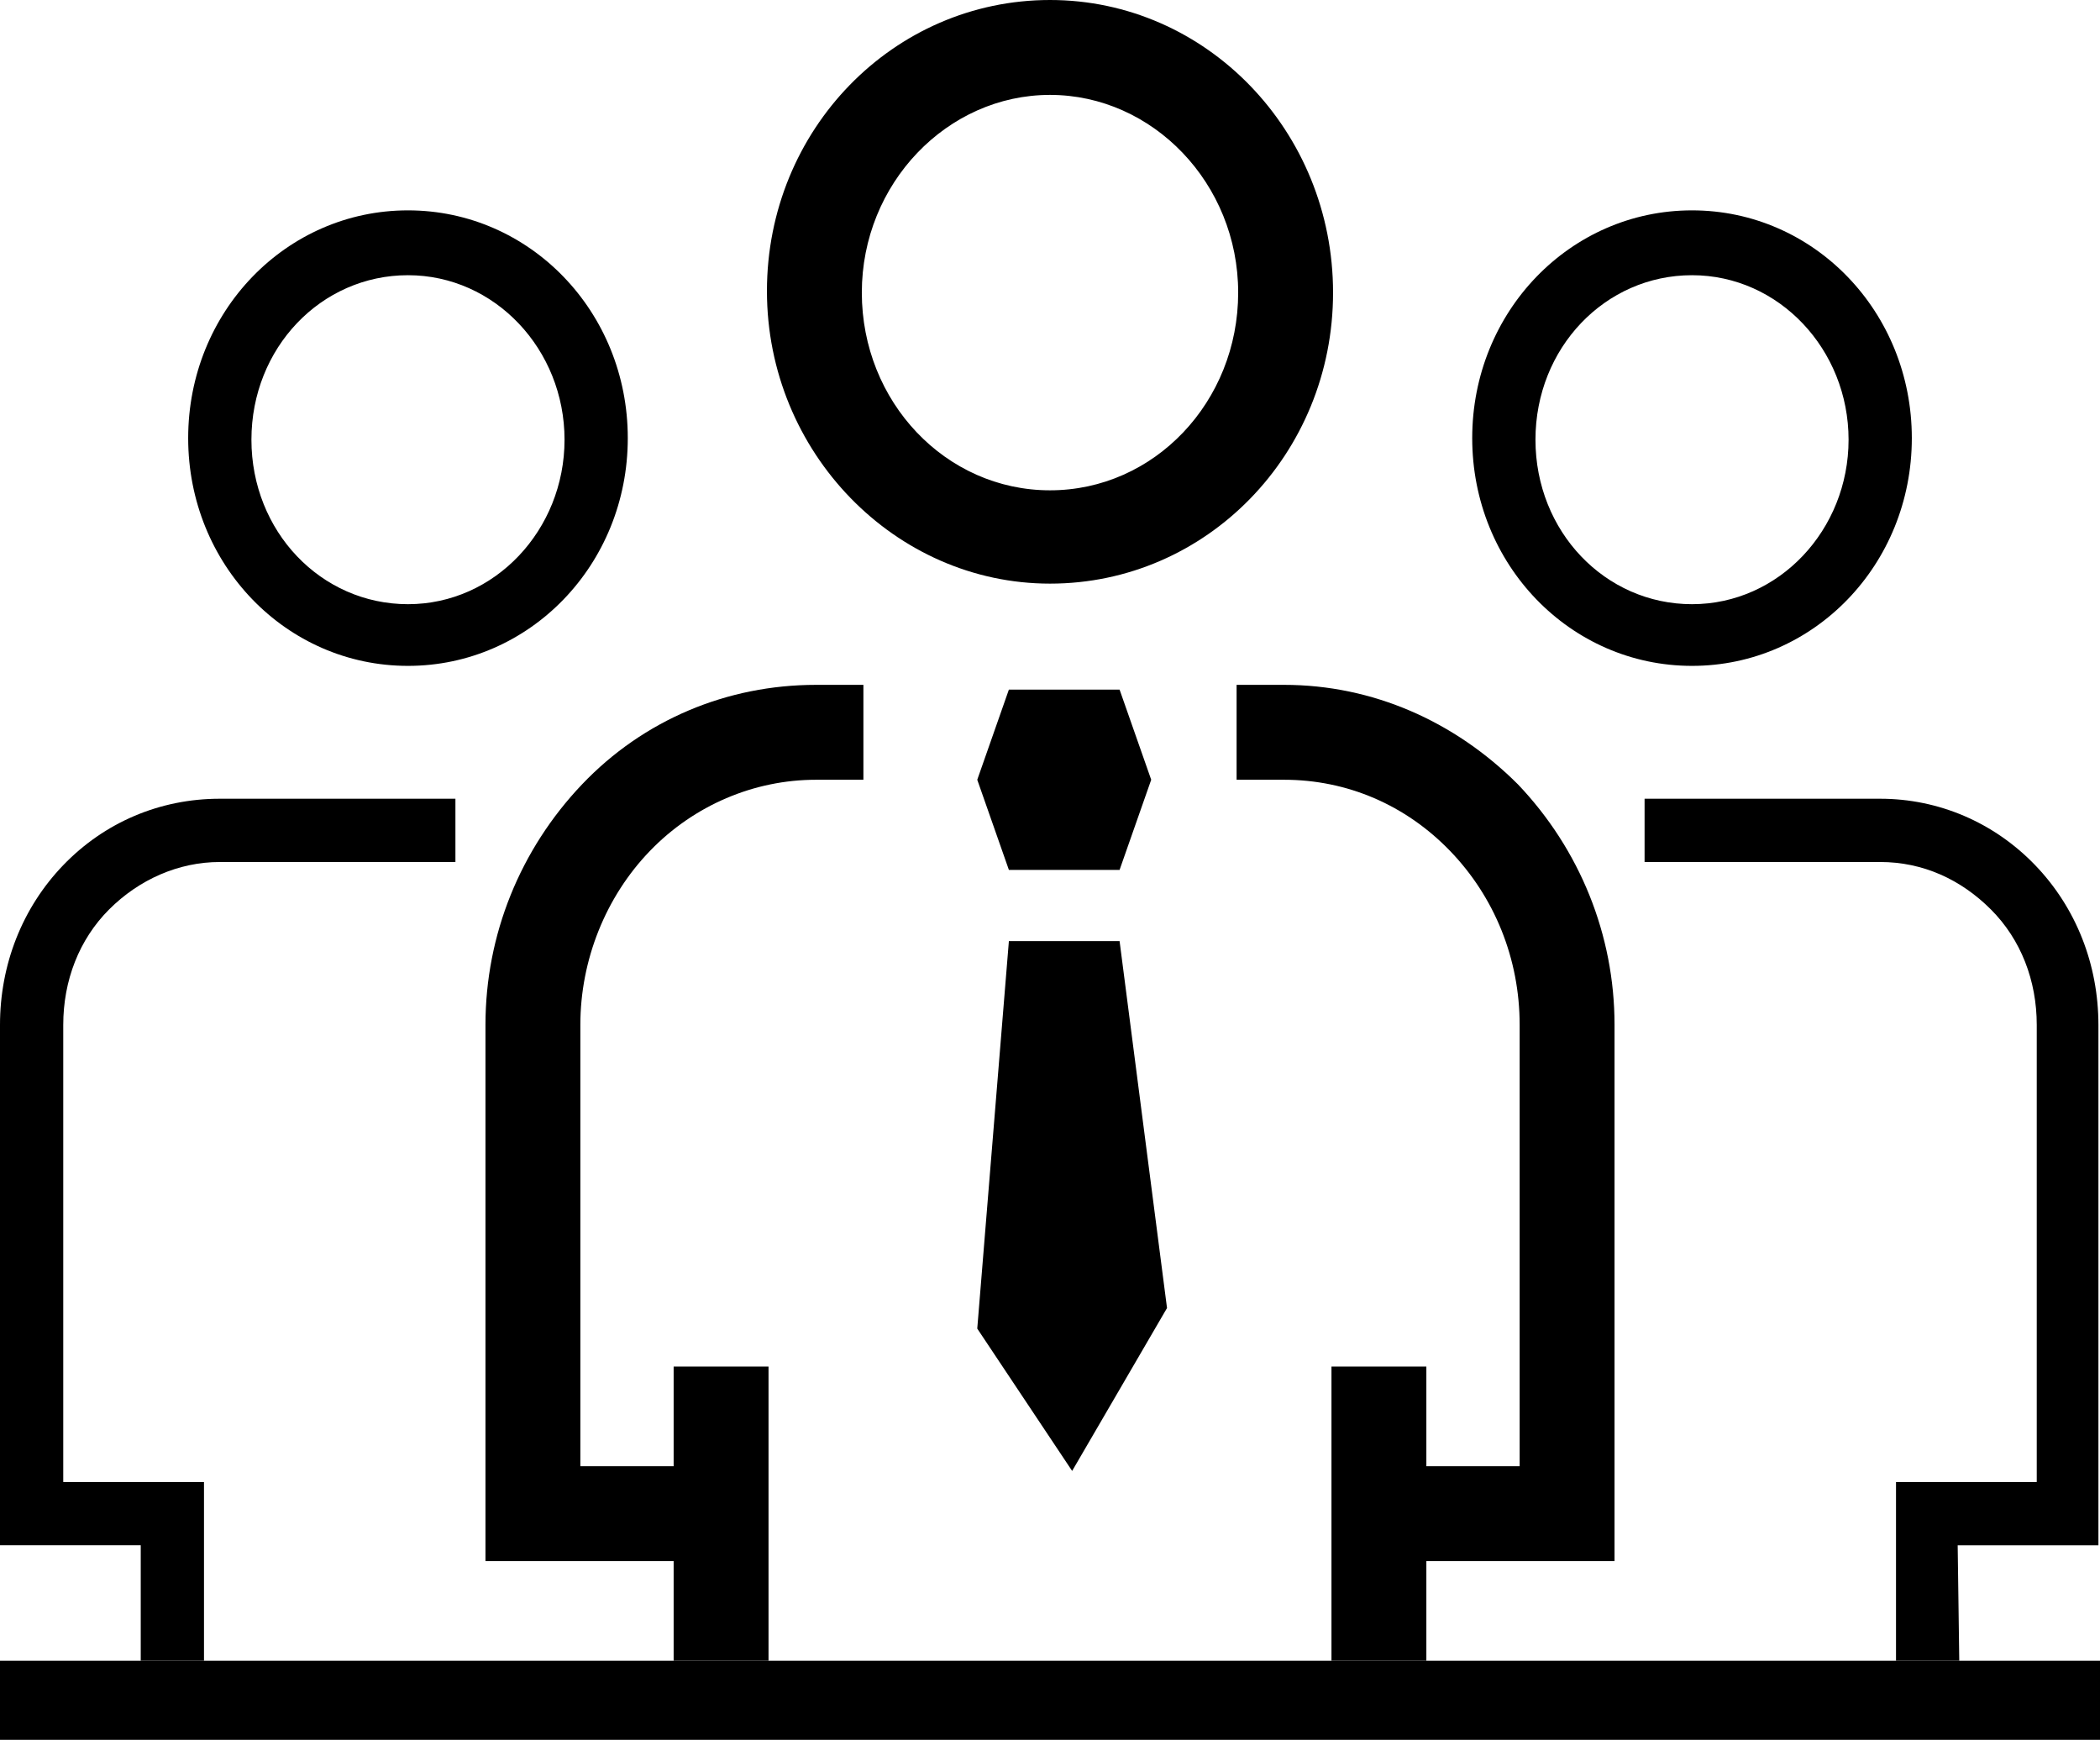 <?xml version="1.0" encoding="utf-8"?>
<!-- Generator: Adobe Illustrator 23.0.2, SVG Export Plug-In . SVG Version: 6.00 Build 0)  -->
<svg version="1.1" id="Layer_1" xmlns="http://www.w3.org/2000/svg" xmlns:xlink="http://www.w3.org/1999/xlink" x="0px" y="0px"
	 viewBox="0 0 132.8 110" style="enable-background:new 0 0 132.8 110;" xml:space="preserve">
<g>
	<g>
		<g>
			<path d="M66.4,36.9c-9.8,0-17.9-8.3-17.9-18.5S56.5,0,66.4,0s17.9,8.3,17.9,18.5S76.3,36.9,66.4,36.9z M66.4,6
				c-6.5,0-11.9,5.6-11.9,12.5s5.3,12.5,11.9,12.5s11.9-5.6,11.9-12.5S72.9,6,66.4,6z"/>
			<path d="M45.6,98.7H30.7V64.8c0-5.7,2.2-11.1,6.1-15.2c3.9-4.1,9.2-6.3,14.8-6.3h3v6h-3c-3.9,0-7.7,1.6-10.5,4.5
				c-2.8,2.9-4.4,6.9-4.4,11v27.9h8.9L45.6,98.7L45.6,98.7z"/>
			<path d="M102.1,98.7H87.2v-6h8.9V64.8c0-4.2-1.6-8.1-4.4-11c-2.8-2.9-6.5-4.5-10.5-4.5h-3v-6h3c5.6,0,10.8,2.3,14.8,6.3
				c3.9,4.1,6.1,9.5,6.1,15.2V98.7z"/>
			<rect x="84.2" y="86.4" width="6" height="18.6"/>
			<rect x="42.6" y="86.4" width="6" height="18.6"/>
		</g>
		<g>
			<path d="M25.8,42.1c-7.7,0-13.9-6.4-13.9-14.4s6.2-14.4,13.9-14.4s13.9,6.4,13.9,14.4C39.7,35.7,33.5,42.1,25.8,42.1z M25.8,17.4
				c-5.5,0-9.9,4.6-9.9,10.4s4.4,10.4,9.9,10.4s9.9-4.7,9.9-10.4S31.3,17.4,25.8,17.4z"/>
			<path d="M12.9,105h-4v-7.3H0V64.8c0-3.8,1.4-7.4,4-10.1c2.6-2.7,6.1-4.2,9.9-4.2h14.9v4H13.9c-2.6,0-5.1,1.1-7,3
				C5,59.4,4,62,4,64.8v28.9h8.9V105z"/>
		</g>
		<g>
			<path d="M107,42.1c-7.7,0-13.9-6.4-13.9-14.4s6.2-14.4,13.9-14.4c7.7,0,13.9,6.4,13.9,14.4S114.7,42.1,107,42.1z M107,17.4
				c-5.5,0-9.9,4.6-9.9,10.4s4.4,10.4,9.9,10.4s9.9-4.7,9.9-10.4S112.5,17.4,107,17.4z"/>
			<path d="M123.9,105h-4V93.7h8.9V64.8c0-2.8-1-5.4-2.9-7.3c-1.9-1.9-4.3-3-7-3H104v-4h14.9c3.7,0,7.2,1.5,9.8,4.2
				c2.6,2.7,4,6.3,4,10.1v32.9h-8.9L123.9,105L123.9,105z"/>
		</g>
		<polygon points="63.8,43.6 61.8,49.3 63.8,55 70.8,55 72.8,49.3 70.8,43.6 		"/>
		<polygon points="63.8,59.5 61.8,84 67.8,93 73.8,82.7 70.8,59.5 		"/>
		<rect x="0" y="105" width="132.8" height="5"/>
	</g>
</g>
</svg>
